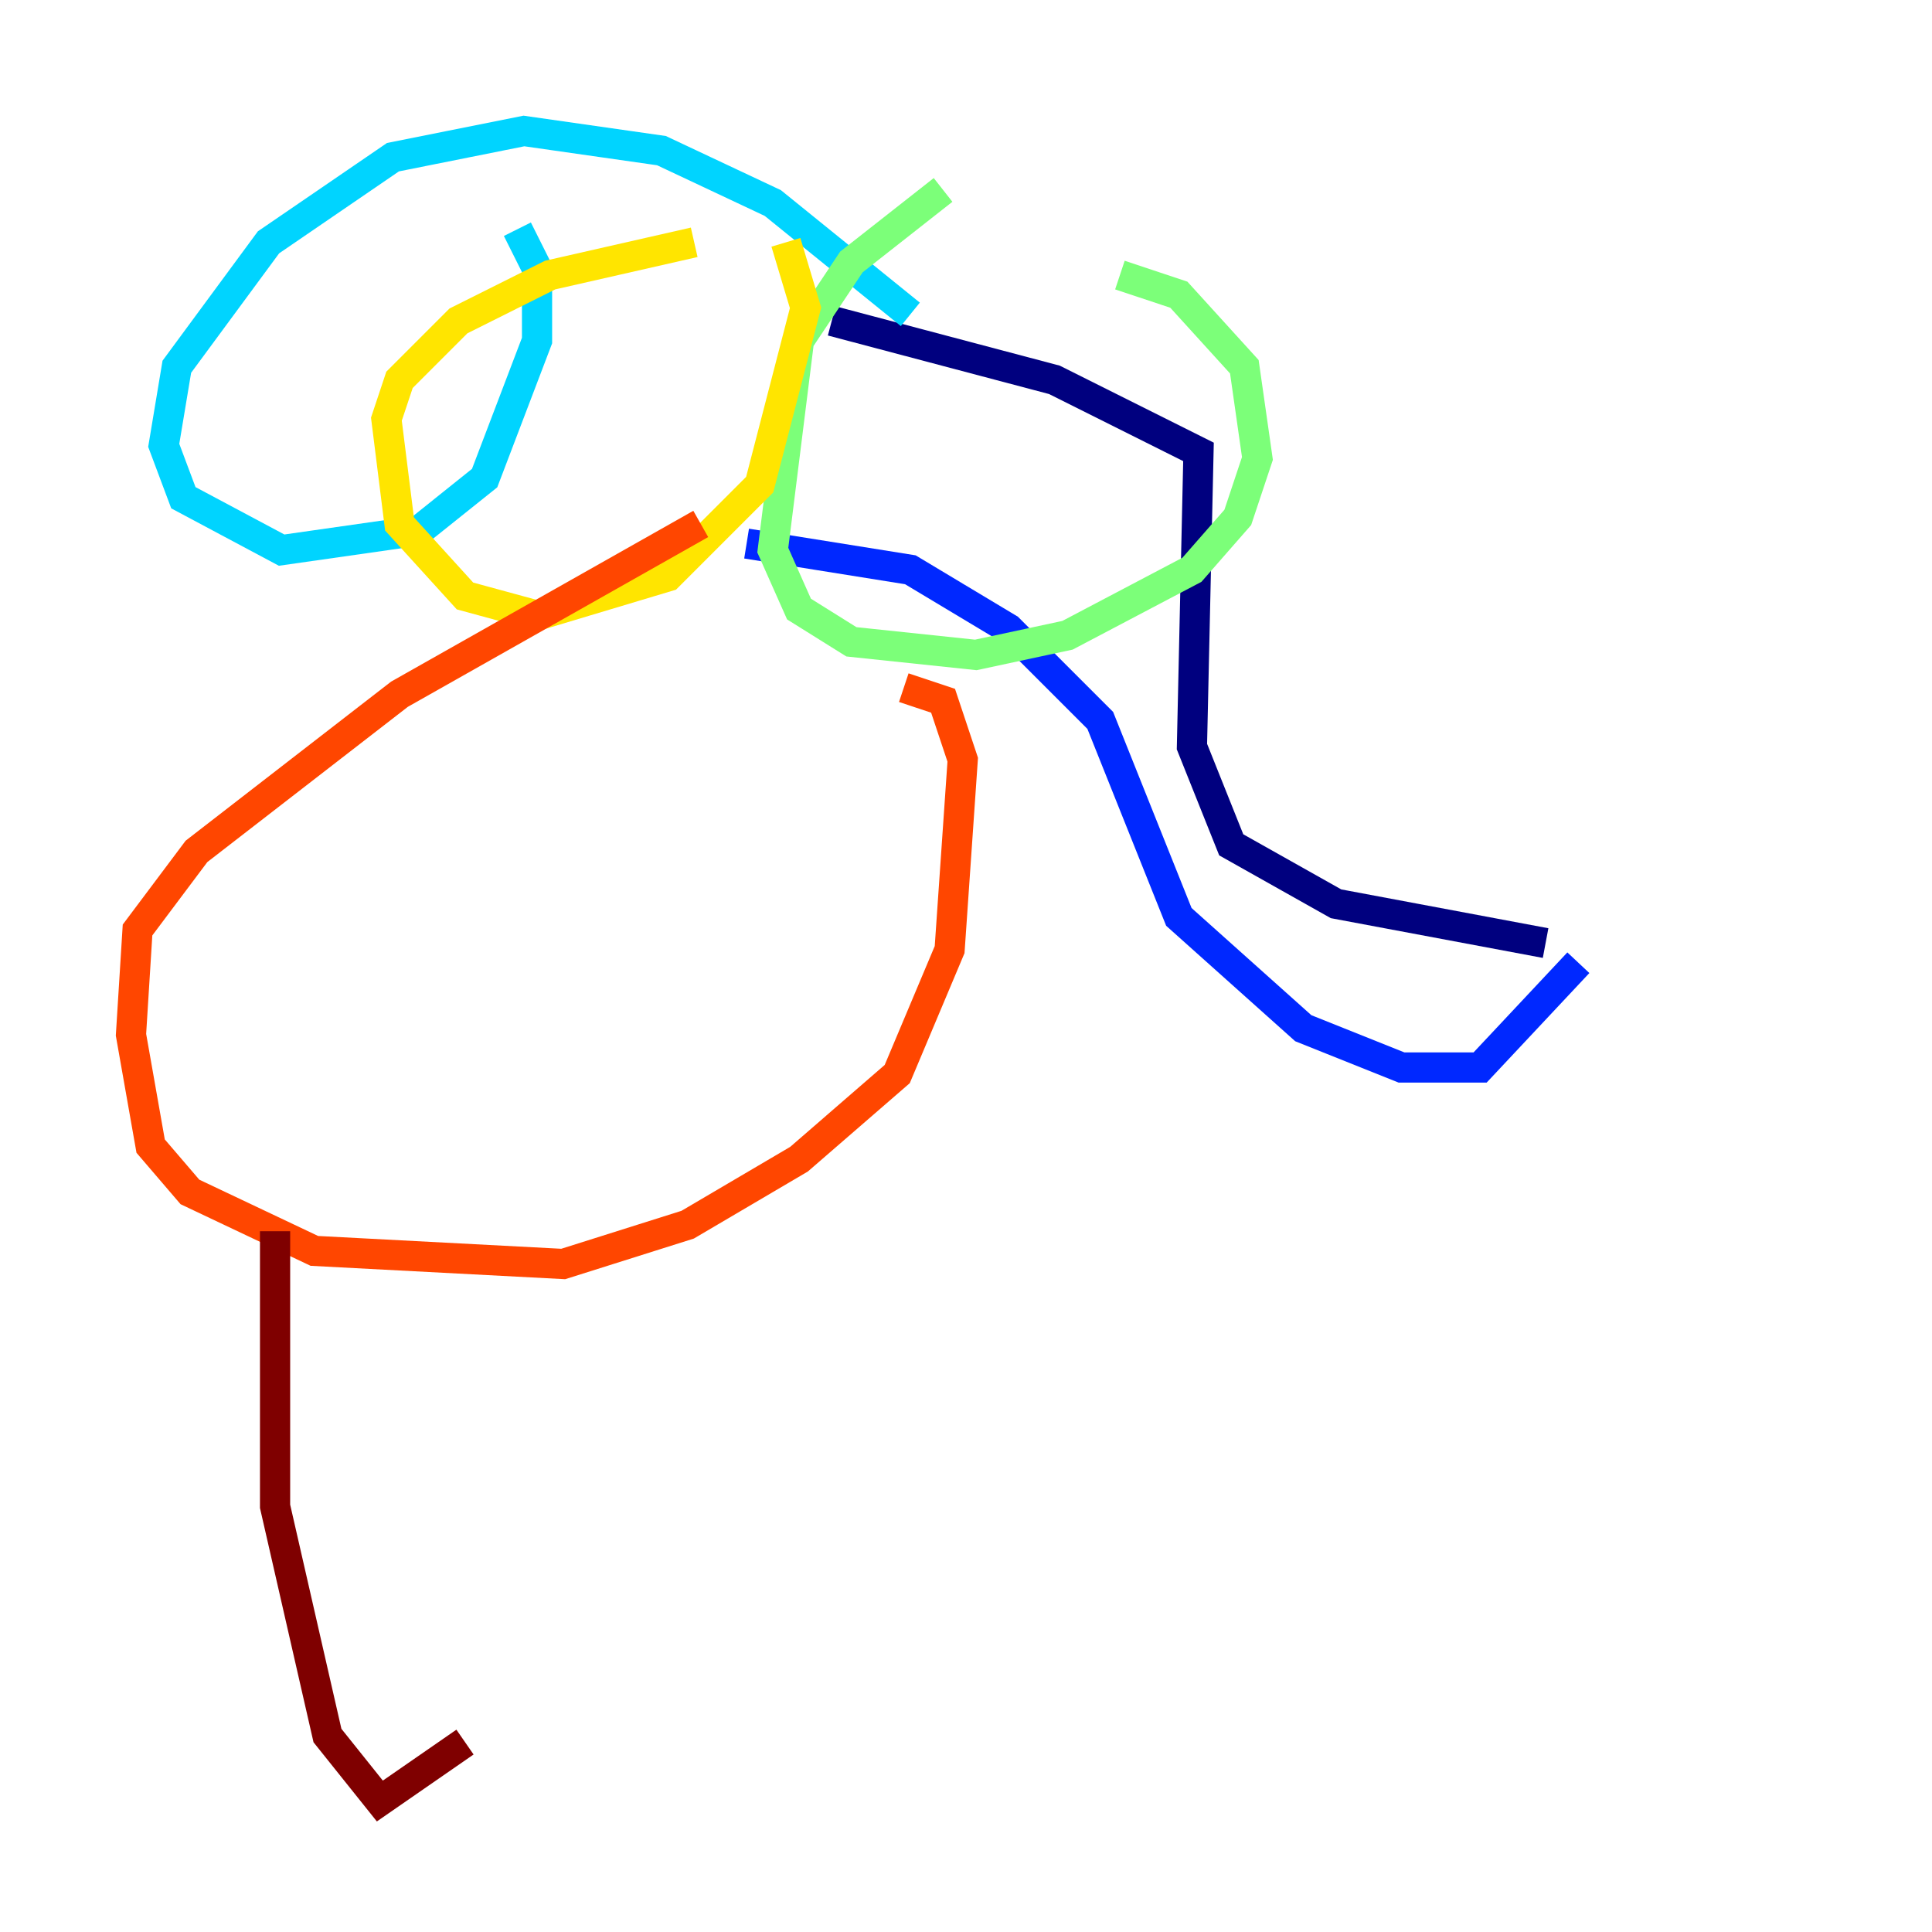 <?xml version="1.0" encoding="utf-8" ?>
<svg baseProfile="tiny" height="128" version="1.2" viewBox="0,0,128,128" width="128" xmlns="http://www.w3.org/2000/svg" xmlns:ev="http://www.w3.org/2001/xml-events" xmlns:xlink="http://www.w3.org/1999/xlink"><defs /><polyline fill="none" points="55.105,21.261 69.858,25.166 79.403,29.939 78.969,49.464 81.573,55.973 88.515,59.878 102.4,62.481" stroke="#00007f" stroke-width="2" /><polyline fill="none" points="49.464,36.014 60.312,37.749 66.82,41.654 72.895,47.729 78.102,60.746 86.346,68.122 92.854,70.725 98.061,70.725 104.57,63.783" stroke="#0028ff" stroke-width="2" /><polyline fill="none" points="60.312,20.827 51.2,13.451 43.824,9.98 34.712,8.678 26.034,10.414 17.79,16.054 11.715,24.298 10.848,29.505 12.149,32.976 18.658,36.447 27.77,35.146 32.108,31.675 35.58,22.563 35.58,17.79 34.278,15.186" stroke="#00d4ff" stroke-width="2" /><polyline fill="none" points="62.481,12.583 56.407,17.356 52.936,22.563 51.2,36.447 52.936,40.352 56.407,42.522 64.651,43.39 70.725,42.088 78.969,37.749 82.007,34.278 83.308,30.373 82.441,24.298 78.102,19.525 74.197,18.224" stroke="#7cff79" stroke-width="2" /><polyline fill="none" points="45.993,16.054 36.447,18.224 30.373,21.261 26.468,25.166 25.6,27.77 26.468,34.712 30.807,39.485 35.58,40.786 44.258,38.183 50.332,32.108 53.37,20.393 52.068,16.054" stroke="#ffe500" stroke-width="2" /><polyline fill="none" points="46.427,34.712 26.468,45.993 13.017,56.407 9.112,61.614 8.678,68.556 9.98,75.932 12.583,78.969 20.827,82.875 37.315,83.742 45.559,81.139 52.936,76.8 59.444,71.159 62.915,62.915 63.783,50.332 62.481,46.427 59.878,45.559" stroke="#ff4600" stroke-width="2" /><polyline fill="none" points="18.224,81.573 18.224,99.797 21.695,114.983 25.166,119.322 30.807,115.417" stroke="#7f0000" stroke-width="2" /></svg>